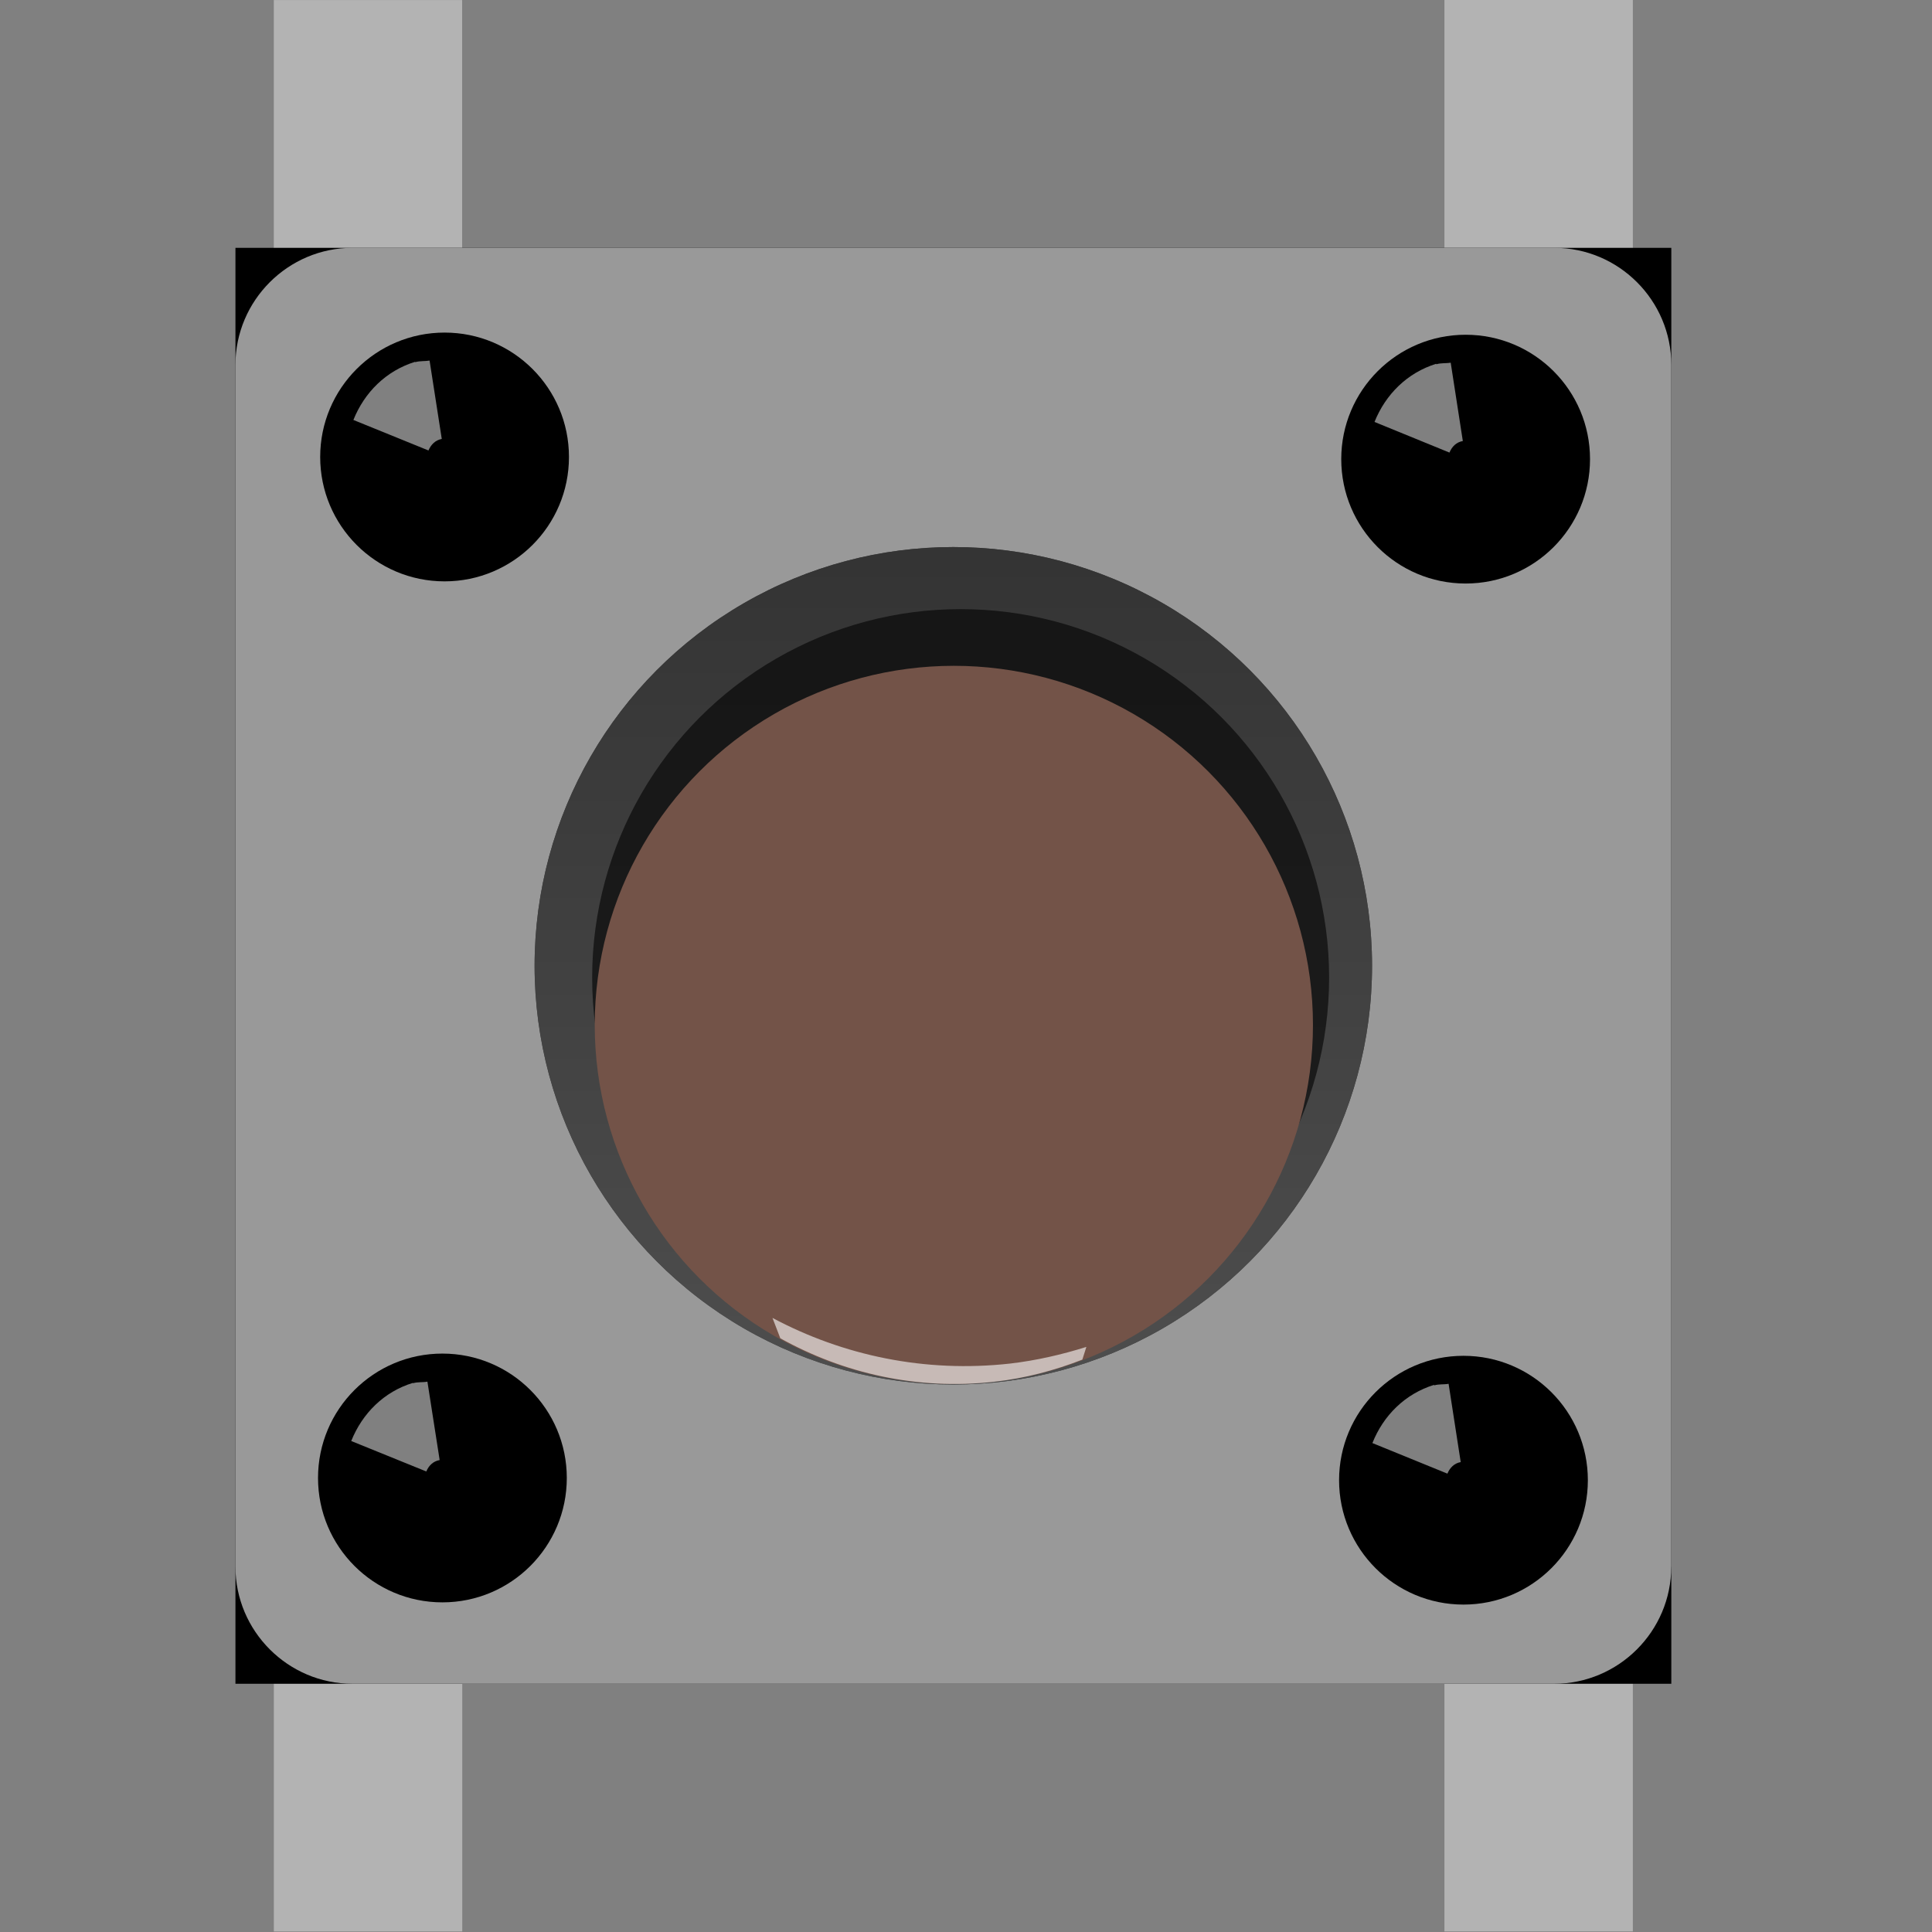<?xml version="1.0" encoding="UTF-8" standalone="no"?>
<svg
   xmlns:dc="http://purl.org/dc/elements/1.1/"
   xmlns:cc="http://creativecommons.org/ns#"
   xmlns:rdf="http://www.w3.org/1999/02/22-rdf-syntax-ns#"
   xmlns:svg="http://www.w3.org/2000/svg"
   xmlns="http://www.w3.org/2000/svg"
   xmlns:sodipodi="http://sodipodi.sourceforge.net/DTD/sodipodi-0.dtd"
   xmlns:inkscape="http://www.inkscape.org/namespaces/inkscape"
   version="1.0"
   width="32"
   height="32"
   id="svg2"
   sodipodi:docname="button-pushed.svg"
   inkscape:version="0.92.3 (2405546, 2018-03-11)">
  <rect width="100%" height="100%" fill="#808080" stroke="none"/>
  <defs
     id="defs30" />
  <sodipodi:namedview
     pagecolor="#ffffff"
     bordercolor="#666666"
     borderopacity="1"
     objecttolerance="10"
     gridtolerance="10"
     guidetolerance="10"
     inkscape:pageopacity="0"
     inkscape:pageshadow="2"
     inkscape:window-width="2560"
     inkscape:window-height="1357"
     id="namedview28"
     showgrid="false"
     inkscape:zoom="29.5"
     inkscape:cx="16"
     inkscape:cy="16"
     inkscape:window-x="0"
     inkscape:window-y="44"
     inkscape:window-maximized="1"
     inkscape:current-layer="g10022" />
  <g
     id="icon"
     style="display:inline"
     transform="matrix(0.97,0,0,0.97,3.729,-2.2315822e-2)">
    <g
       id="g10022">
      <polygon
         style="fill:#b3b3b3"
         id="polygon3041"
         points="24.037,21.51 24.037,33.003 20.82,33.003 20.82,21.51 " />
      <polygon
         style="fill:#b3b3b3"
         id="polygon3043"
         points="4.047,0.024 4.047,11.516 0.831,11.516 0.831,0.024 " />
      <polygon
         style="fill:#b3b3b3"
         id="polygon3045"
         points="24.037,0.023 24.037,11.517 20.82,11.517 20.82,0.023 " />
      <polygon
         style="fill:#b3b3b3"
         id="polygon3047"
         points="4.049,21.511 4.049,33.004 0.832,33.004 0.832,21.511 " />
      <rect
         id="rect3049"
         height="24.519"
         width="24.518"
         y="4.255"
         x="0.176" />
      <path
         inkscape:connector-curvature="0"
         style="fill:#999999"
         id="path3051"
         d="m 24.693,26.775 c 0,1.101 -0.898,1.999 -2,1.999 H 2.175 c -1.1,0 -1.999,-0.898 -1.999,-1.999 V 6.253 c 0,-1.1 0.899,-1.998 1.999,-1.998 h 20.521 c 1.101,0 1.998,0.898 1.998,1.998 v 20.522 z" />
      <circle
         id="circle3053"
         r="2.124"
         cy="7.826"
         cx="3.747" />
      <circle
         id="circle3055"
         r="2.124"
         cy="7.863"
         cx="21.182" />
      <circle
         id="circle3057"
         r="2.124"
         cy="25.298"
         cx="21.145" />
      <circle
         id="circle3059"
         r="2.124"
         cy="25.26"
         cx="3.71" />
      <circle
         style="fill:#3f3f3f"
         id="circle3061"
         r="7.15"
         cy="16.514"
         cx="12.434" />
      <linearGradient
         gradientTransform="matrix(0.999,0,0,0.999,-0.049,-801.13)"
         y2="825.288"
         x2="12.49"
         y1="810.98"
         x1="12.49"
         gradientUnits="userSpaceOnUse"
         id="SVGID_1_">
        <stop
           id="stop3064"
           style="stop-color:#333333"
           offset="0" />
        <stop
           id="stop3066"
           style="stop-color:#4D4D4D"
           offset="1" />
      </linearGradient>
      <circle
         style="fill:url(#SVGID_1_)"
         id="circle3068"
         r="7.15"
         cy="16.514"
         cx="12.434" />
      <circle
         style="opacity:0.6"
         id="circle3070"
         r="6.292"
         cy="-16.716"
         cx="12.559"
         enable-background="new    "
         transform="scale(1,-1)" />
      <circle
         style="fill:#735348"
         id="circle3072"
         r="6.132"
         cy="-17.524"
         cx="12.443"
         transform="scale(1,-1)" />
      <path
         inkscape:connector-curvature="0"
         style="opacity:0.5;fill:#ffffff"
         id="path3074"
         d="M 3.472,7.715 C 3.514,7.614 3.591,7.538 3.699,7.518 L 3.491,6.18 C 3.41,6.194 3.326,6.183 3.246,6.207 L 3.244,6.201 C 2.749,6.354 2.379,6.722 2.19,7.194 Z"
         enable-background="new    " />
      <path
         inkscape:connector-curvature="0"
         style="opacity:0.5;fill:#ffffff"
         id="path3076"
         d="M 20.906,7.751 C 20.947,7.649 21.025,7.572 21.134,7.554 L 20.927,6.216 C 20.845,6.23 20.761,6.218 20.682,6.243 L 20.679,6.235 c -0.493,0.153 -0.864,0.521 -1.053,0.993 z"
         enable-background="new    " />
      <path
         inkscape:connector-curvature="0"
         style="opacity:0.5;fill:#ffffff"
         id="path3078"
         d="m 20.871,25.186 c 0.041,-0.1 0.117,-0.178 0.227,-0.197 l -0.207,-1.337 c -0.082,0.015 -0.166,0.002 -0.246,0.027 L 20.643,23.67 c -0.494,0.153 -0.865,0.521 -1.053,0.994 z"
         enable-background="new    " />
      <path
         inkscape:connector-curvature="0"
         style="opacity:0.5;fill:#ffffff"
         id="path3080"
         d="m 3.435,25.149 c 0.041,-0.1 0.118,-0.176 0.228,-0.195 L 3.454,23.615 C 3.372,23.631 3.288,23.617 3.209,23.642 L 3.207,23.636 c -0.495,0.151 -0.865,0.521 -1.054,0.993 z"
         enable-background="new    " />
      <path
         inkscape:connector-curvature="0"
         style="opacity:0.6;fill:#ffffff"
         id="path3082"
         d="m 14.637,23.239 c -0.475,0.185 -0.975,0.319 -1.504,0.378 -1.316,0.148 -2.576,-0.144 -3.653,-0.742 L 9.346,22.527 c 1.203,0.642 2.604,0.942 4.061,0.779 0.449,-0.053 0.882,-0.153 1.299,-0.284 z"
         enable-background="new    " />
    </g>
  </g>
</svg>
